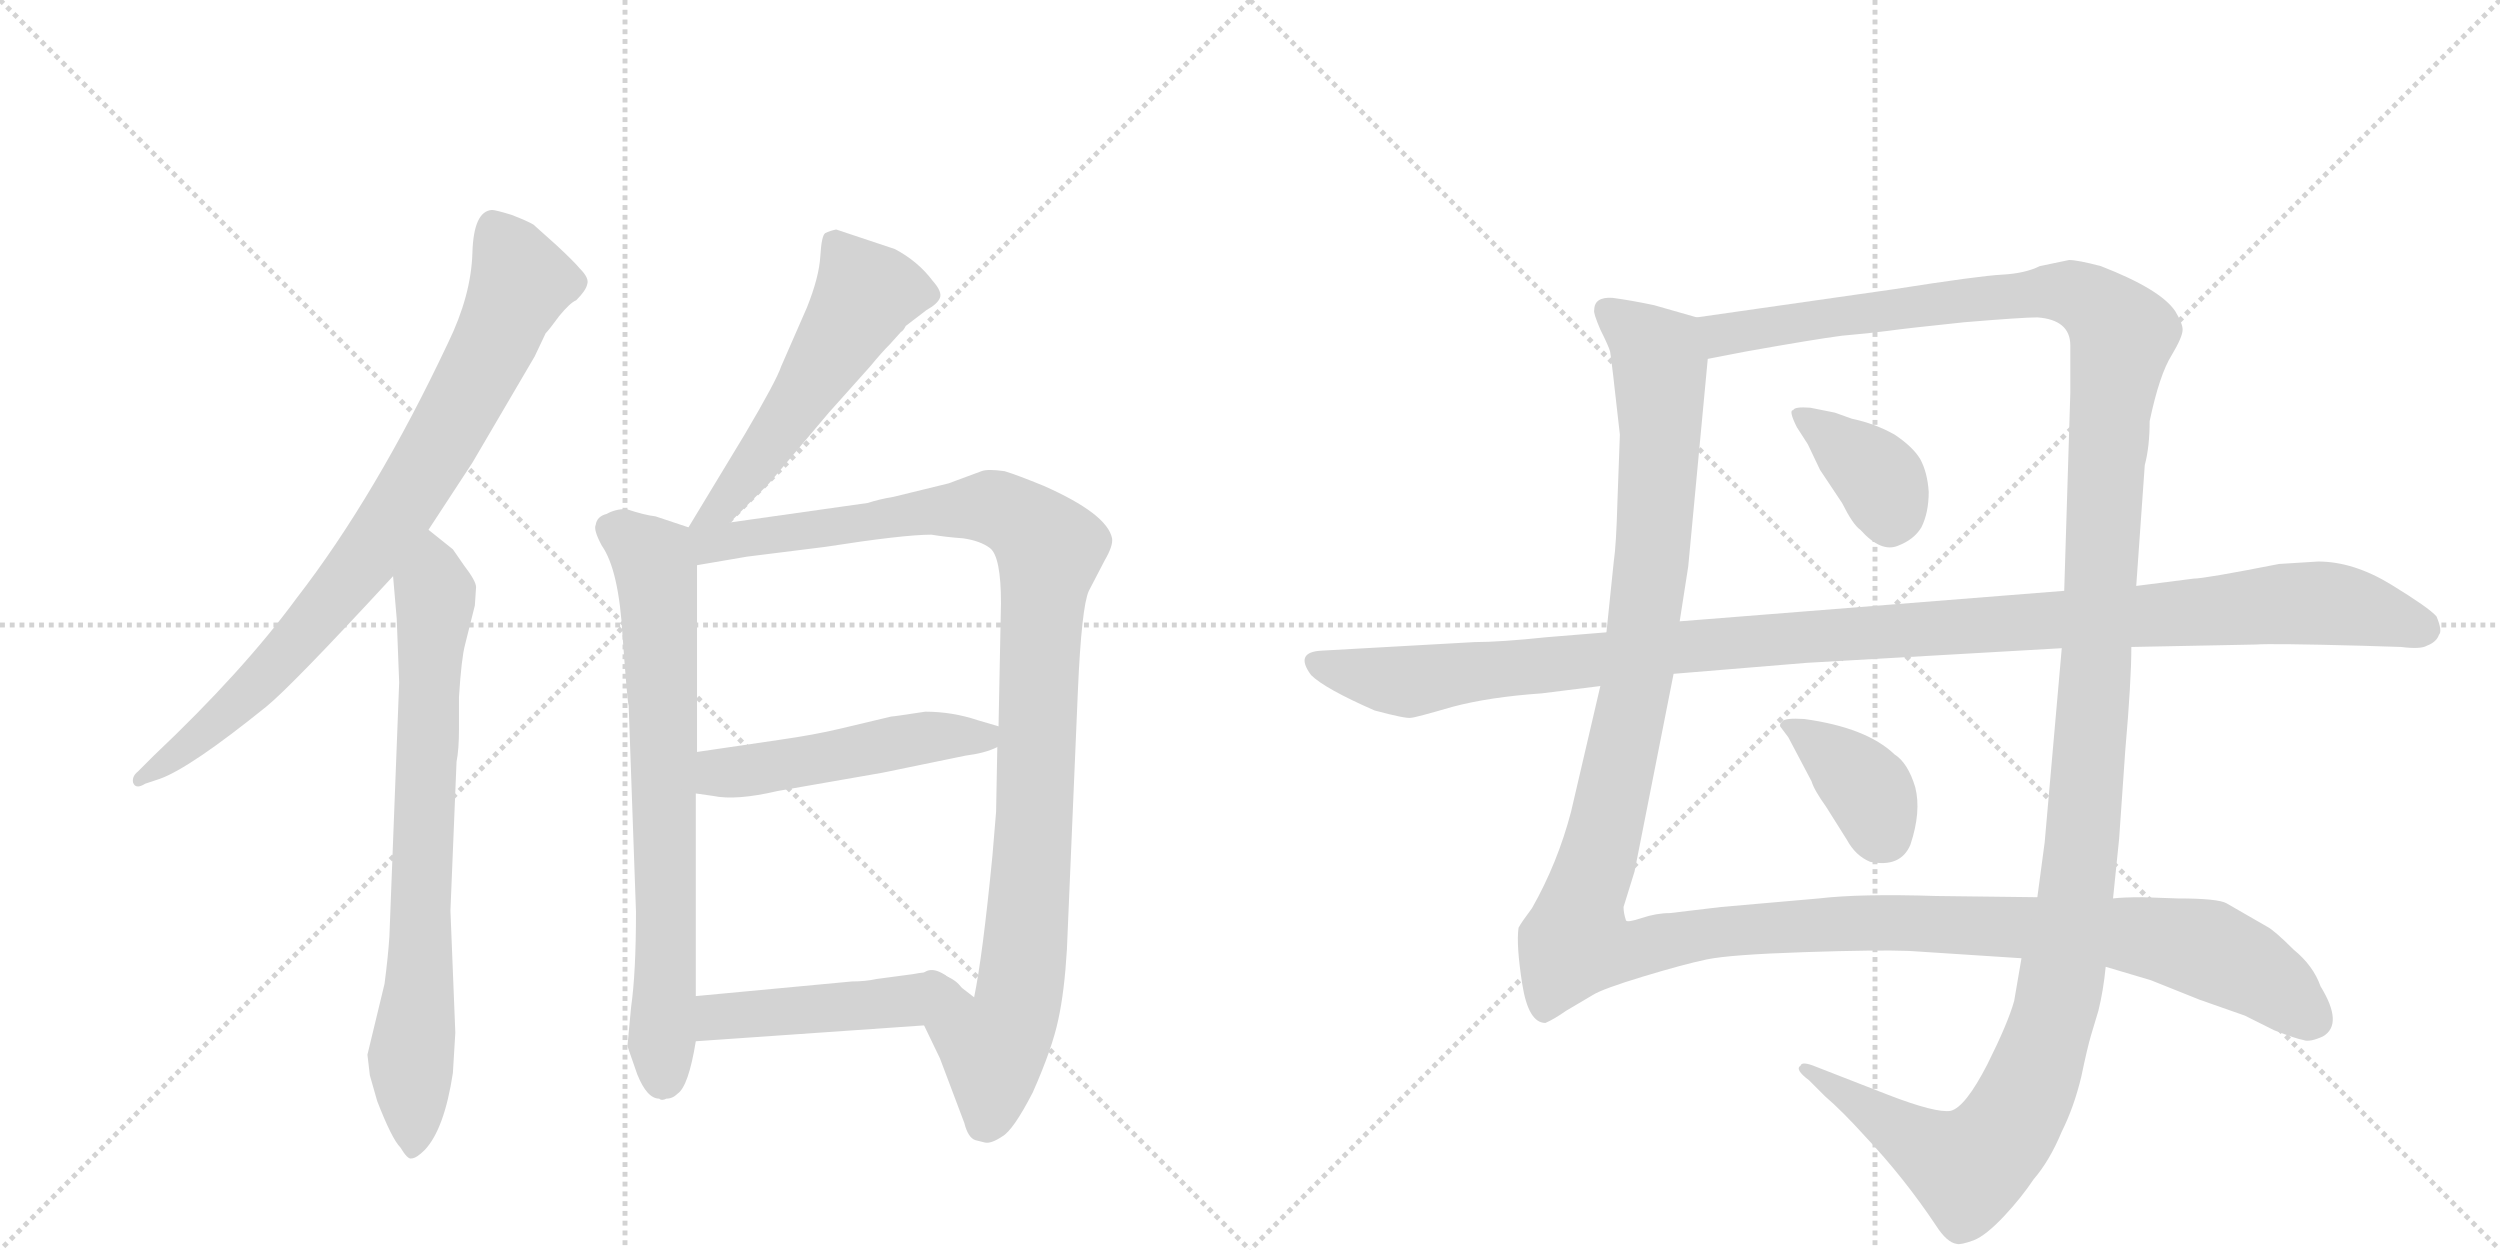 <svg version="1.1" viewBox="0 0 2048 1024" xmlns="http://www.w3.org/2000/svg">
  <g stroke="lightgray" stroke-dasharray="1,1" stroke-width="1" transform="scale(4, 4)">
    <line x1="0" y1="0" x2="256" y2="256"></line>
    <line x1="256" y1="0" x2="0" y2="256"></line>
    <line x1="128" y1="0" x2="128" y2="256"></line>
    <line x1="0" y1="128" x2="256" y2="128"></line>
    <line x1="256" y1="0" x2="512" y2="256"></line>
    <line x1="512" y1="0" x2="256" y2="256"></line>
    <line x1="384" y1="0" x2="384" y2="256"></line>
    <line x1="256" y1="128" x2="512" y2="128"></line>
  </g>
<g transform="scale(1, -1) translate(0, -850)">
   <style type="text/css">
    @keyframes keyframes0 {
      from {
       stroke: black;
       stroke-dashoffset: 829;
       stroke-width: 128;
       }
       73% {
       animation-timing-function: step-end;
       stroke: black;
       stroke-dashoffset: 0;
       stroke-width: 128;
       }
       to {
       stroke: black;
       stroke-width: 1024;
       }
       }
       #make-me-a-hanzi-animation-0 {
         animation: keyframes0 0.925s both;
         animation-delay: 0s;
         animation-timing-function: linear;
       }
    @keyframes keyframes1 {
      from {
       stroke: black;
       stroke-dashoffset: 752;
       stroke-width: 128;
       }
       71% {
       animation-timing-function: step-end;
       stroke: black;
       stroke-dashoffset: 0;
       stroke-width: 128;
       }
       to {
       stroke: black;
       stroke-width: 1024;
       }
       }
       #make-me-a-hanzi-animation-1 {
         animation: keyframes1 0.862s both;
         animation-delay: 0.925s;
         animation-timing-function: linear;
       }
    @keyframes keyframes2 {
      from {
       stroke: black;
       stroke-dashoffset: 540;
       stroke-width: 128;
       }
       64% {
       animation-timing-function: step-end;
       stroke: black;
       stroke-dashoffset: 0;
       stroke-width: 128;
       }
       to {
       stroke: black;
       stroke-width: 1024;
       }
       }
       #make-me-a-hanzi-animation-2 {
         animation: keyframes2 0.689s both;
         animation-delay: 1.787s;
         animation-timing-function: linear;
       }
    @keyframes keyframes3 {
      from {
       stroke: black;
       stroke-dashoffset: 725;
       stroke-width: 128;
       }
       70% {
       animation-timing-function: step-end;
       stroke: black;
       stroke-dashoffset: 0;
       stroke-width: 128;
       }
       to {
       stroke: black;
       stroke-width: 1024;
       }
       }
       #make-me-a-hanzi-animation-3 {
         animation: keyframes3 0.84s both;
         animation-delay: 2.476s;
         animation-timing-function: linear;
       }
    @keyframes keyframes4 {
      from {
       stroke: black;
       stroke-dashoffset: 1040;
       stroke-width: 128;
       }
       77% {
       animation-timing-function: step-end;
       stroke: black;
       stroke-dashoffset: 0;
       stroke-width: 128;
       }
       to {
       stroke: black;
       stroke-width: 1024;
       }
       }
       #make-me-a-hanzi-animation-4 {
         animation: keyframes4 1.096s both;
         animation-delay: 3.316s;
         animation-timing-function: linear;
       }
    @keyframes keyframes5 {
      from {
       stroke: black;
       stroke-dashoffset: 497;
       stroke-width: 128;
       }
       62% {
       animation-timing-function: step-end;
       stroke: black;
       stroke-dashoffset: 0;
       stroke-width: 128;
       }
       to {
       stroke: black;
       stroke-width: 1024;
       }
       }
       #make-me-a-hanzi-animation-5 {
         animation: keyframes5 0.654s both;
         animation-delay: 4.412s;
         animation-timing-function: linear;
       }
    @keyframes keyframes6 {
      from {
       stroke: black;
       stroke-dashoffset: 457;
       stroke-width: 128;
       }
       60% {
       animation-timing-function: step-end;
       stroke: black;
       stroke-dashoffset: 0;
       stroke-width: 128;
       }
       to {
       stroke: black;
       stroke-width: 1024;
       }
       }
       #make-me-a-hanzi-animation-6 {
         animation: keyframes6 0.622s both;
         animation-delay: 5.067s;
         animation-timing-function: linear;
       }
    @keyframes keyframes7 {
      from {
       stroke: black;
       stroke-dashoffset: 1424;
       stroke-width: 128;
       }
       82% {
       animation-timing-function: step-end;
       stroke: black;
       stroke-dashoffset: 0;
       stroke-width: 128;
       }
       to {
       stroke: black;
       stroke-width: 1024;
       }
       }
       #make-me-a-hanzi-animation-7 {
         animation: keyframes7 1.409s both;
         animation-delay: 5.689s;
         animation-timing-function: linear;
       }
    @keyframes keyframes8 {
      from {
       stroke: black;
       stroke-dashoffset: 1476;
       stroke-width: 128;
       }
       83% {
       animation-timing-function: step-end;
       stroke: black;
       stroke-dashoffset: 0;
       stroke-width: 128;
       }
       to {
       stroke: black;
       stroke-width: 1024;
       }
       }
       #make-me-a-hanzi-animation-8 {
         animation: keyframes8 1.451s both;
         animation-delay: 7.098s;
         animation-timing-function: linear;
       }
    @keyframes keyframes9 {
      from {
       stroke: black;
       stroke-dashoffset: 373;
       stroke-width: 128;
       }
       55% {
       animation-timing-function: step-end;
       stroke: black;
       stroke-dashoffset: 0;
       stroke-width: 128;
       }
       to {
       stroke: black;
       stroke-width: 1024;
       }
       }
       #make-me-a-hanzi-animation-9 {
         animation: keyframes9 0.554s both;
         animation-delay: 8.549s;
         animation-timing-function: linear;
       }
    @keyframes keyframes10 {
      from {
       stroke: black;
       stroke-dashoffset: 381;
       stroke-width: 128;
       }
       55% {
       animation-timing-function: step-end;
       stroke: black;
       stroke-dashoffset: 0;
       stroke-width: 128;
       }
       to {
       stroke: black;
       stroke-width: 1024;
       }
       }
       #make-me-a-hanzi-animation-10 {
         animation: keyframes10 0.56s both;
         animation-delay: 9.102s;
         animation-timing-function: linear;
       }
    @keyframes keyframes11 {
      from {
       stroke: black;
       stroke-dashoffset: 1168;
       stroke-width: 128;
       }
       79% {
       animation-timing-function: step-end;
       stroke: black;
       stroke-dashoffset: 0;
       stroke-width: 128;
       }
       to {
       stroke: black;
       stroke-width: 1024;
       }
       }
       #make-me-a-hanzi-animation-11 {
         animation: keyframes11 1.201s both;
         animation-delay: 9.662s;
         animation-timing-function: linear;
       }
</style>
<path d="M 351 416 L 387 471 L 438 558 L 447 577 Q 450 580 458 591 Q 467 602 472 604 Q 480 612 481 617 Q 483 622 475 630 Q 470 636 456 649 L 437 666 Q 432 669 419 674 Q 406 678 403 678 Q 388 677 387 643 Q 386 608 367 569 Q 308 444 243 360 Q 199 300 126 231 L 113 218 Q 108 214 109 209 Q 111 203 119 208 L 131 212 Q 156 221 218 271 Q 239 288 322 378 L 351 416 Z" fill="lightgray"></path> 
<path d="M 327 291 L 319 83 Q 318 67 315 44 L 301 -14 L 303 -31 L 309 -52 Q 321 -83 328 -90 Q 334 -100 337 -99 Q 341 -99 348 -92 Q 364 -75 371 -29 L 373 4 L 369 104 L 374 226 Q 376 236 376 253 L 376 279 Q 378 311 381 322 L 389 354 L 390 369 Q 390 374 380 387 L 371 400 L 351 416 C 328 435 319 408 322 378 L 325 343 L 327 291 Z" fill="lightgray"></path> 
<path d="M 598 422 L 630 454 L 679 512 L 713 550 Q 722 561 729 568 L 738 578 Q 740 579 742 583 L 759 596 Q 768 601 770 606 Q 772 611 764 620 Q 752 636 733 646 L 685 662 Q 680 661 676 659 Q 673 657 672 640 Q 671 623 661 598 L 640 550 Q 636 538 610 494 L 564 418 C 548 392 577 401 598 422 Z" fill="lightgray"></path> 
<path d="M 564 418 L 537 427 Q 528 428 513 433 Q 504 433 497 429 Q 489 427 488 420 Q 486 416 493 403 Q 507 383 510 329 Q 514 274 515 272 L 521 103 Q 521 53 517 25 L 514 -7 L 522 -30 Q 530 -50 540 -50 Q 542 -52 546 -50 Q 551 -50 555 -46 Q 564 -40 570 -3 L 570 34 L 570 200 L 571 234 L 571 387 C 571 416 571 416 564 418 Z" fill="lightgray"></path> 
<path d="M 757 10 L 770 -17 L 790 -70 Q 793 -82 799 -84 L 807 -86 Q 812 -87 821 -81 Q 830 -76 846 -45 Q 862 -9 867 15 Q 872 38 874 72 L 883 284 Q 886 353 892 366 L 905 391 Q 912 403 911 409 Q 907 429 855 452 Q 833 461 823 464 Q 809 466 804 464 L 777 454 L 732 443 Q 720 441 711 438 L 598 422 C 551 415 527 380 571 387 L 612 394 L 676 402 Q 740 412 763 412 Q 775 410 789 409 Q 803 407 811 401 Q 820 394 820 356 L 818 255 L 817 238 L 816 185 L 813 149 Q 805 67 798 33 L 776 50 C 752 68 744 37 757 10 Z" fill="lightgray"></path> 
<path d="M 570 200 L 584 198 Q 603 194 637 202 L 723 217 L 791 231 Q 807 233 817 238 C 842 248 842 248 818 255 L 801 260 Q 780 267 758 267 Q 732 263 730 263 L 688 253 Q 667 248 639 244 L 571 234 C 541 230 540 204 570 200 Z" fill="lightgray"></path> 
<path d="M 570 -3 L 757 10 C 787 12 803 38 776 50 Q 768 56 748 52 L 718 48 Q 709 46 698 46 L 570 34 C 540 31 540 -5 570 -3 Z" fill="lightgray"></path> 
<path d="M 1390 590 L 1355 600 Q 1336 604 1321 606 Q 1306 607 1306 596 Q 1305 594 1311 580 Q 1318 566 1319 562 Q 1320 557 1327 494 L 1325 439 Q 1324 403 1322 390 L 1316 332 L 1311 288 L 1287 185 Q 1276 143 1255 106 Q 1246 94 1244 90 Q 1242 76 1247 44 Q 1252 12 1266 12 Q 1273 15 1283 22 L 1305 35 Q 1313 40 1346 50 Q 1379 60 1398 64 Q 1417 68 1478 70 Q 1538 72 1564 71 L 1656 65 L 1725 58 L 1762 47 L 1802 31 L 1839 18 L 1863 6 Q 1881 -1 1887 -2 Q 1892 -4 1903 1 Q 1920 11 1901 42 Q 1895 59 1879 72 Q 1863 88 1857 91 L 1824 110 Q 1817 114 1784 114 L 1755 115 Q 1739 115 1731 114 L 1669 115 L 1586 116 Q 1524 118 1490 114 L 1410 107 L 1368 102 Q 1357 102 1345 98 Q 1333 94 1332 96 Q 1330 102 1330 107 L 1339 136 L 1371 298 L 1376 341 L 1383 386 L 1399 556 C 1402 586 1402 587 1390 590 Z" fill="lightgray"></path> 
<path d="M 1695 637 L 1671 632 Q 1659 626 1640 625 Q 1621 624 1551 613 L 1390 590 C 1360 586 1370 550 1399 556 L 1430 562 Q 1486 572 1509 575 Q 1532 577 1547 579 Q 1561 581 1609 586 Q 1657 590 1669 590 Q 1696 588 1696 567 L 1696 528 L 1691 366 L 1689 319 L 1675 160 L 1669 115 L 1656 65 L 1650 30 Q 1645 12 1628 -22 Q 1610 -57 1598 -60 Q 1586 -62 1547 -47 L 1488 -24 Q 1476 -19 1475 -23 Q 1470 -26 1482 -35 L 1495 -48 Q 1509 -60 1528 -81 Q 1560 -115 1586 -154 Q 1595 -168 1603 -169 Q 1606 -170 1617 -166 Q 1627 -162 1642 -146 Q 1656 -131 1666 -116 Q 1679 -101 1689 -77 Q 1699 -57 1705 -32 Q 1710 -8 1713 2 L 1719 22 Q 1723 38 1725 58 L 1731 114 L 1736 163 L 1741 235 Q 1746 292 1746 320 L 1750 370 L 1757 469 Q 1761 484 1761 505 Q 1769 543 1779 559 Q 1788 574 1788 580 Q 1788 585 1782 595 Q 1770 613 1721 632 Q 1702 637 1695 637 Z" fill="lightgray"></path> 
<path d="M 1517 507 L 1503 512 L 1483 516 Q 1470 517 1469 514 Q 1465 514 1472 500 L 1481 486 L 1491 465 L 1509 438 Q 1518 420 1524 416 Q 1541 397 1555 403 Q 1568 408 1574 418 Q 1580 430 1580 447 Q 1579 463 1573 474 Q 1567 484 1552 494 Q 1536 503 1517 507 Z" fill="lightgray"></path> 
<path d="M 1465 246 L 1484 210 Q 1486 203 1496 189 L 1513 162 Q 1520 149 1532 144 Q 1557 139 1565 158 Q 1574 185 1569 205 Q 1563 225 1552 232 Q 1529 254 1478 261 Q 1462 262 1460 259 Q 1457 256 1459 254 L 1465 246 Z" fill="lightgray"></path> 
<path d="M 1316 332 L 1267 328 Q 1229 324 1208 324 L 1083 317 Q 1060 316 1074 297 Q 1085 286 1126 268 Q 1152 261 1156 262 Q 1159 262 1190 271 Q 1220 279 1263 282 L 1311 288 L 1371 298 L 1480 307 L 1689 319 L 1746 320 L 1848 322 Q 1861 323 1935 321 L 1967 320 Q 1983 318 1988 321 Q 1996 324 1998 330 Q 2001 333 1996 345 Q 1990 352 1959 371 Q 1928 390 1899 390 L 1867 388 Q 1806 376 1797 376 L 1750 370 L 1691 366 L 1376 341 L 1316 332 Z" fill="lightgray"></path> 
      <clipPath id="make-me-a-hanzi-clip-0">
      <path d="M 351 416 L 387 471 L 438 558 L 447 577 Q 450 580 458 591 Q 467 602 472 604 Q 480 612 481 617 Q 483 622 475 630 Q 470 636 456 649 L 437 666 Q 432 669 419 674 Q 406 678 403 678 Q 388 677 387 643 Q 386 608 367 569 Q 308 444 243 360 Q 199 300 126 231 L 113 218 Q 108 214 109 209 Q 111 203 119 208 L 131 212 Q 156 221 218 271 Q 239 288 322 378 L 351 416 Z" fill="lightgray"></path>
      </clipPath>
      <path clip-path="url(#make-me-a-hanzi-clip-0)" d="M 404 666 L 427 619 L 392 543 L 331 437 L 282 369 L 199 277 L 114 212 " fill="none" id="make-me-a-hanzi-animation-0" stroke-dasharray="701 1402" stroke-linecap="round"></path>

      <clipPath id="make-me-a-hanzi-clip-1">
      <path d="M 327 291 L 319 83 Q 318 67 315 44 L 301 -14 L 303 -31 L 309 -52 Q 321 -83 328 -90 Q 334 -100 337 -99 Q 341 -99 348 -92 Q 364 -75 371 -29 L 373 4 L 369 104 L 374 226 Q 376 236 376 253 L 376 279 Q 378 311 381 322 L 389 354 L 390 369 Q 390 374 380 387 L 371 400 L 351 416 C 328 435 319 408 322 378 L 325 343 L 327 291 Z" fill="lightgray"></path>
      </clipPath>
      <path clip-path="url(#make-me-a-hanzi-clip-1)" d="M 351 406 L 357 356 L 345 67 L 336 -15 L 338 -89 " fill="none" id="make-me-a-hanzi-animation-1" stroke-dasharray="624 1248" stroke-linecap="round"></path>

      <clipPath id="make-me-a-hanzi-clip-2">
      <path d="M 598 422 L 630 454 L 679 512 L 713 550 Q 722 561 729 568 L 738 578 Q 740 579 742 583 L 759 596 Q 768 601 770 606 Q 772 611 764 620 Q 752 636 733 646 L 685 662 Q 680 661 676 659 Q 673 657 672 640 Q 671 623 661 598 L 640 550 Q 636 538 610 494 L 564 418 C 548 392 577 401 598 422 Z" fill="lightgray"></path>
      </clipPath>
      <path clip-path="url(#make-me-a-hanzi-clip-2)" d="M 683 652 L 708 606 L 603 449 L 591 435 L 569 424 " fill="none" id="make-me-a-hanzi-animation-2" stroke-dasharray="412 824" stroke-linecap="round"></path>

      <clipPath id="make-me-a-hanzi-clip-3">
      <path d="M 564 418 L 537 427 Q 528 428 513 433 Q 504 433 497 429 Q 489 427 488 420 Q 486 416 493 403 Q 507 383 510 329 Q 514 274 515 272 L 521 103 Q 521 53 517 25 L 514 -7 L 522 -30 Q 530 -50 540 -50 Q 542 -52 546 -50 Q 551 -50 555 -46 Q 564 -40 570 -3 L 570 34 L 570 200 L 571 234 L 571 387 C 571 416 571 416 564 418 Z" fill="lightgray"></path>
      </clipPath>
      <path clip-path="url(#make-me-a-hanzi-clip-3)" d="M 500 417 L 535 392 L 538 379 L 546 117 L 543 -33 " fill="none" id="make-me-a-hanzi-animation-3" stroke-dasharray="597 1194" stroke-linecap="round"></path>

      <clipPath id="make-me-a-hanzi-clip-4">
      <path d="M 757 10 L 770 -17 L 790 -70 Q 793 -82 799 -84 L 807 -86 Q 812 -87 821 -81 Q 830 -76 846 -45 Q 862 -9 867 15 Q 872 38 874 72 L 883 284 Q 886 353 892 366 L 905 391 Q 912 403 911 409 Q 907 429 855 452 Q 833 461 823 464 Q 809 466 804 464 L 777 454 L 732 443 Q 720 441 711 438 L 598 422 C 551 415 527 380 571 387 L 612 394 L 676 402 Q 740 412 763 412 Q 775 410 789 409 Q 803 407 811 401 Q 820 394 820 356 L 818 255 L 817 238 L 816 185 L 813 149 Q 805 67 798 33 L 776 50 C 752 68 744 37 757 10 Z" fill="lightgray"></path>
      </clipPath>
      <path clip-path="url(#make-me-a-hanzi-clip-4)" d="M 571 411 L 589 405 L 812 435 L 836 424 L 860 400 L 854 369 L 839 66 L 831 17 L 817 -5 L 813 -8 L 786 10 L 778 41 " fill="none" id="make-me-a-hanzi-animation-4" stroke-dasharray="912 1824" stroke-linecap="round"></path>

      <clipPath id="make-me-a-hanzi-clip-5">
      <path d="M 570 200 L 584 198 Q 603 194 637 202 L 723 217 L 791 231 Q 807 233 817 238 C 842 248 842 248 818 255 L 801 260 Q 780 267 758 267 Q 732 263 730 263 L 688 253 Q 667 248 639 244 L 571 234 C 541 230 540 204 570 200 Z" fill="lightgray"></path>
      </clipPath>
      <path clip-path="url(#make-me-a-hanzi-clip-5)" d="M 578 205 L 594 218 L 812 251 " fill="none" id="make-me-a-hanzi-animation-5" stroke-dasharray="369 738" stroke-linecap="round"></path>

      <clipPath id="make-me-a-hanzi-clip-6">
      <path d="M 570 -3 L 757 10 C 787 12 803 38 776 50 Q 768 56 748 52 L 718 48 Q 709 46 698 46 L 570 34 C 540 31 540 -5 570 -3 Z" fill="lightgray"></path>
      </clipPath>
      <path clip-path="url(#make-me-a-hanzi-clip-6)" d="M 577 3 L 592 17 L 732 28 L 768 45 " fill="none" id="make-me-a-hanzi-animation-6" stroke-dasharray="329 658" stroke-linecap="round"></path>

      <clipPath id="make-me-a-hanzi-clip-7">
      <path d="M 1390 590 L 1355 600 Q 1336 604 1321 606 Q 1306 607 1306 596 Q 1305 594 1311 580 Q 1318 566 1319 562 Q 1320 557 1327 494 L 1325 439 Q 1324 403 1322 390 L 1316 332 L 1311 288 L 1287 185 Q 1276 143 1255 106 Q 1246 94 1244 90 Q 1242 76 1247 44 Q 1252 12 1266 12 Q 1273 15 1283 22 L 1305 35 Q 1313 40 1346 50 Q 1379 60 1398 64 Q 1417 68 1478 70 Q 1538 72 1564 71 L 1656 65 L 1725 58 L 1762 47 L 1802 31 L 1839 18 L 1863 6 Q 1881 -1 1887 -2 Q 1892 -4 1903 1 Q 1920 11 1901 42 Q 1895 59 1879 72 Q 1863 88 1857 91 L 1824 110 Q 1817 114 1784 114 L 1755 115 Q 1739 115 1731 114 L 1669 115 L 1586 116 Q 1524 118 1490 114 L 1410 107 L 1368 102 Q 1357 102 1345 98 Q 1333 94 1332 96 Q 1330 102 1330 107 L 1339 136 L 1371 298 L 1376 341 L 1383 386 L 1399 556 C 1402 586 1402 587 1390 590 Z" fill="lightgray"></path>
      </clipPath>
      <path clip-path="url(#make-me-a-hanzi-clip-7)" d="M 1317 596 L 1358 559 L 1360 489 L 1342 296 L 1291 78 L 1329 70 L 1405 86 L 1545 95 L 1749 84 L 1806 73 L 1839 58 L 1894 16 " fill="none" id="make-me-a-hanzi-animation-7" stroke-dasharray="1296 2592" stroke-linecap="round"></path>

      <clipPath id="make-me-a-hanzi-clip-8">
      <path d="M 1695 637 L 1671 632 Q 1659 626 1640 625 Q 1621 624 1551 613 L 1390 590 C 1360 586 1370 550 1399 556 L 1430 562 Q 1486 572 1509 575 Q 1532 577 1547 579 Q 1561 581 1609 586 Q 1657 590 1669 590 Q 1696 588 1696 567 L 1696 528 L 1691 366 L 1689 319 L 1675 160 L 1669 115 L 1656 65 L 1650 30 Q 1645 12 1628 -22 Q 1610 -57 1598 -60 Q 1586 -62 1547 -47 L 1488 -24 Q 1476 -19 1475 -23 Q 1470 -26 1482 -35 L 1495 -48 Q 1509 -60 1528 -81 Q 1560 -115 1586 -154 Q 1595 -168 1603 -169 Q 1606 -170 1617 -166 Q 1627 -162 1642 -146 Q 1656 -131 1666 -116 Q 1679 -101 1689 -77 Q 1699 -57 1705 -32 Q 1710 -8 1713 2 L 1719 22 Q 1723 38 1725 58 L 1731 114 L 1736 163 L 1741 235 Q 1746 292 1746 320 L 1750 370 L 1757 469 Q 1761 484 1761 505 Q 1769 543 1779 559 Q 1788 574 1788 580 Q 1788 585 1782 595 Q 1770 613 1721 632 Q 1702 637 1695 637 Z" fill="lightgray"></path>
      </clipPath>
      <path clip-path="url(#make-me-a-hanzi-clip-8)" d="M 1398 586 L 1419 576 L 1671 611 L 1697 610 L 1718 600 L 1739 574 L 1728 505 L 1700 110 L 1685 27 L 1662 -43 L 1643 -77 L 1611 -107 L 1481 -27 " fill="none" id="make-me-a-hanzi-animation-8" stroke-dasharray="1348 2696" stroke-linecap="round"></path>

      <clipPath id="make-me-a-hanzi-clip-9">
      <path d="M 1517 507 L 1503 512 L 1483 516 Q 1470 517 1469 514 Q 1465 514 1472 500 L 1481 486 L 1491 465 L 1509 438 Q 1518 420 1524 416 Q 1541 397 1555 403 Q 1568 408 1574 418 Q 1580 430 1580 447 Q 1579 463 1573 474 Q 1567 484 1552 494 Q 1536 503 1517 507 Z" fill="lightgray"></path>
      </clipPath>
      <path clip-path="url(#make-me-a-hanzi-clip-9)" d="M 1477 508 L 1542 455 L 1548 422 " fill="none" id="make-me-a-hanzi-animation-9" stroke-dasharray="245 490" stroke-linecap="round"></path>

      <clipPath id="make-me-a-hanzi-clip-10">
      <path d="M 1465 246 L 1484 210 Q 1486 203 1496 189 L 1513 162 Q 1520 149 1532 144 Q 1557 139 1565 158 Q 1574 185 1569 205 Q 1563 225 1552 232 Q 1529 254 1478 261 Q 1462 262 1460 259 Q 1457 256 1459 254 L 1465 246 Z" fill="lightgray"></path>
      </clipPath>
      <path clip-path="url(#make-me-a-hanzi-clip-10)" d="M 1464 256 L 1485 245 L 1525 209 L 1544 166 " fill="none" id="make-me-a-hanzi-animation-10" stroke-dasharray="253 506" stroke-linecap="round"></path>

      <clipPath id="make-me-a-hanzi-clip-11">
      <path d="M 1316 332 L 1267 328 Q 1229 324 1208 324 L 1083 317 Q 1060 316 1074 297 Q 1085 286 1126 268 Q 1152 261 1156 262 Q 1159 262 1190 271 Q 1220 279 1263 282 L 1311 288 L 1371 298 L 1480 307 L 1689 319 L 1746 320 L 1848 322 Q 1861 323 1935 321 L 1967 320 Q 1983 318 1988 321 Q 1996 324 1998 330 Q 2001 333 1996 345 Q 1990 352 1959 371 Q 1928 390 1899 390 L 1867 388 Q 1806 376 1797 376 L 1750 370 L 1691 366 L 1376 341 L 1316 332 Z" fill="lightgray"></path>
      </clipPath>
      <path clip-path="url(#make-me-a-hanzi-clip-11)" d="M 1079 307 L 1159 292 L 1372 320 L 1874 356 L 1913 355 L 1984 336 " fill="none" id="make-me-a-hanzi-animation-11" stroke-dasharray="1040 2080" stroke-linecap="round"></path>

</g>
</svg>
